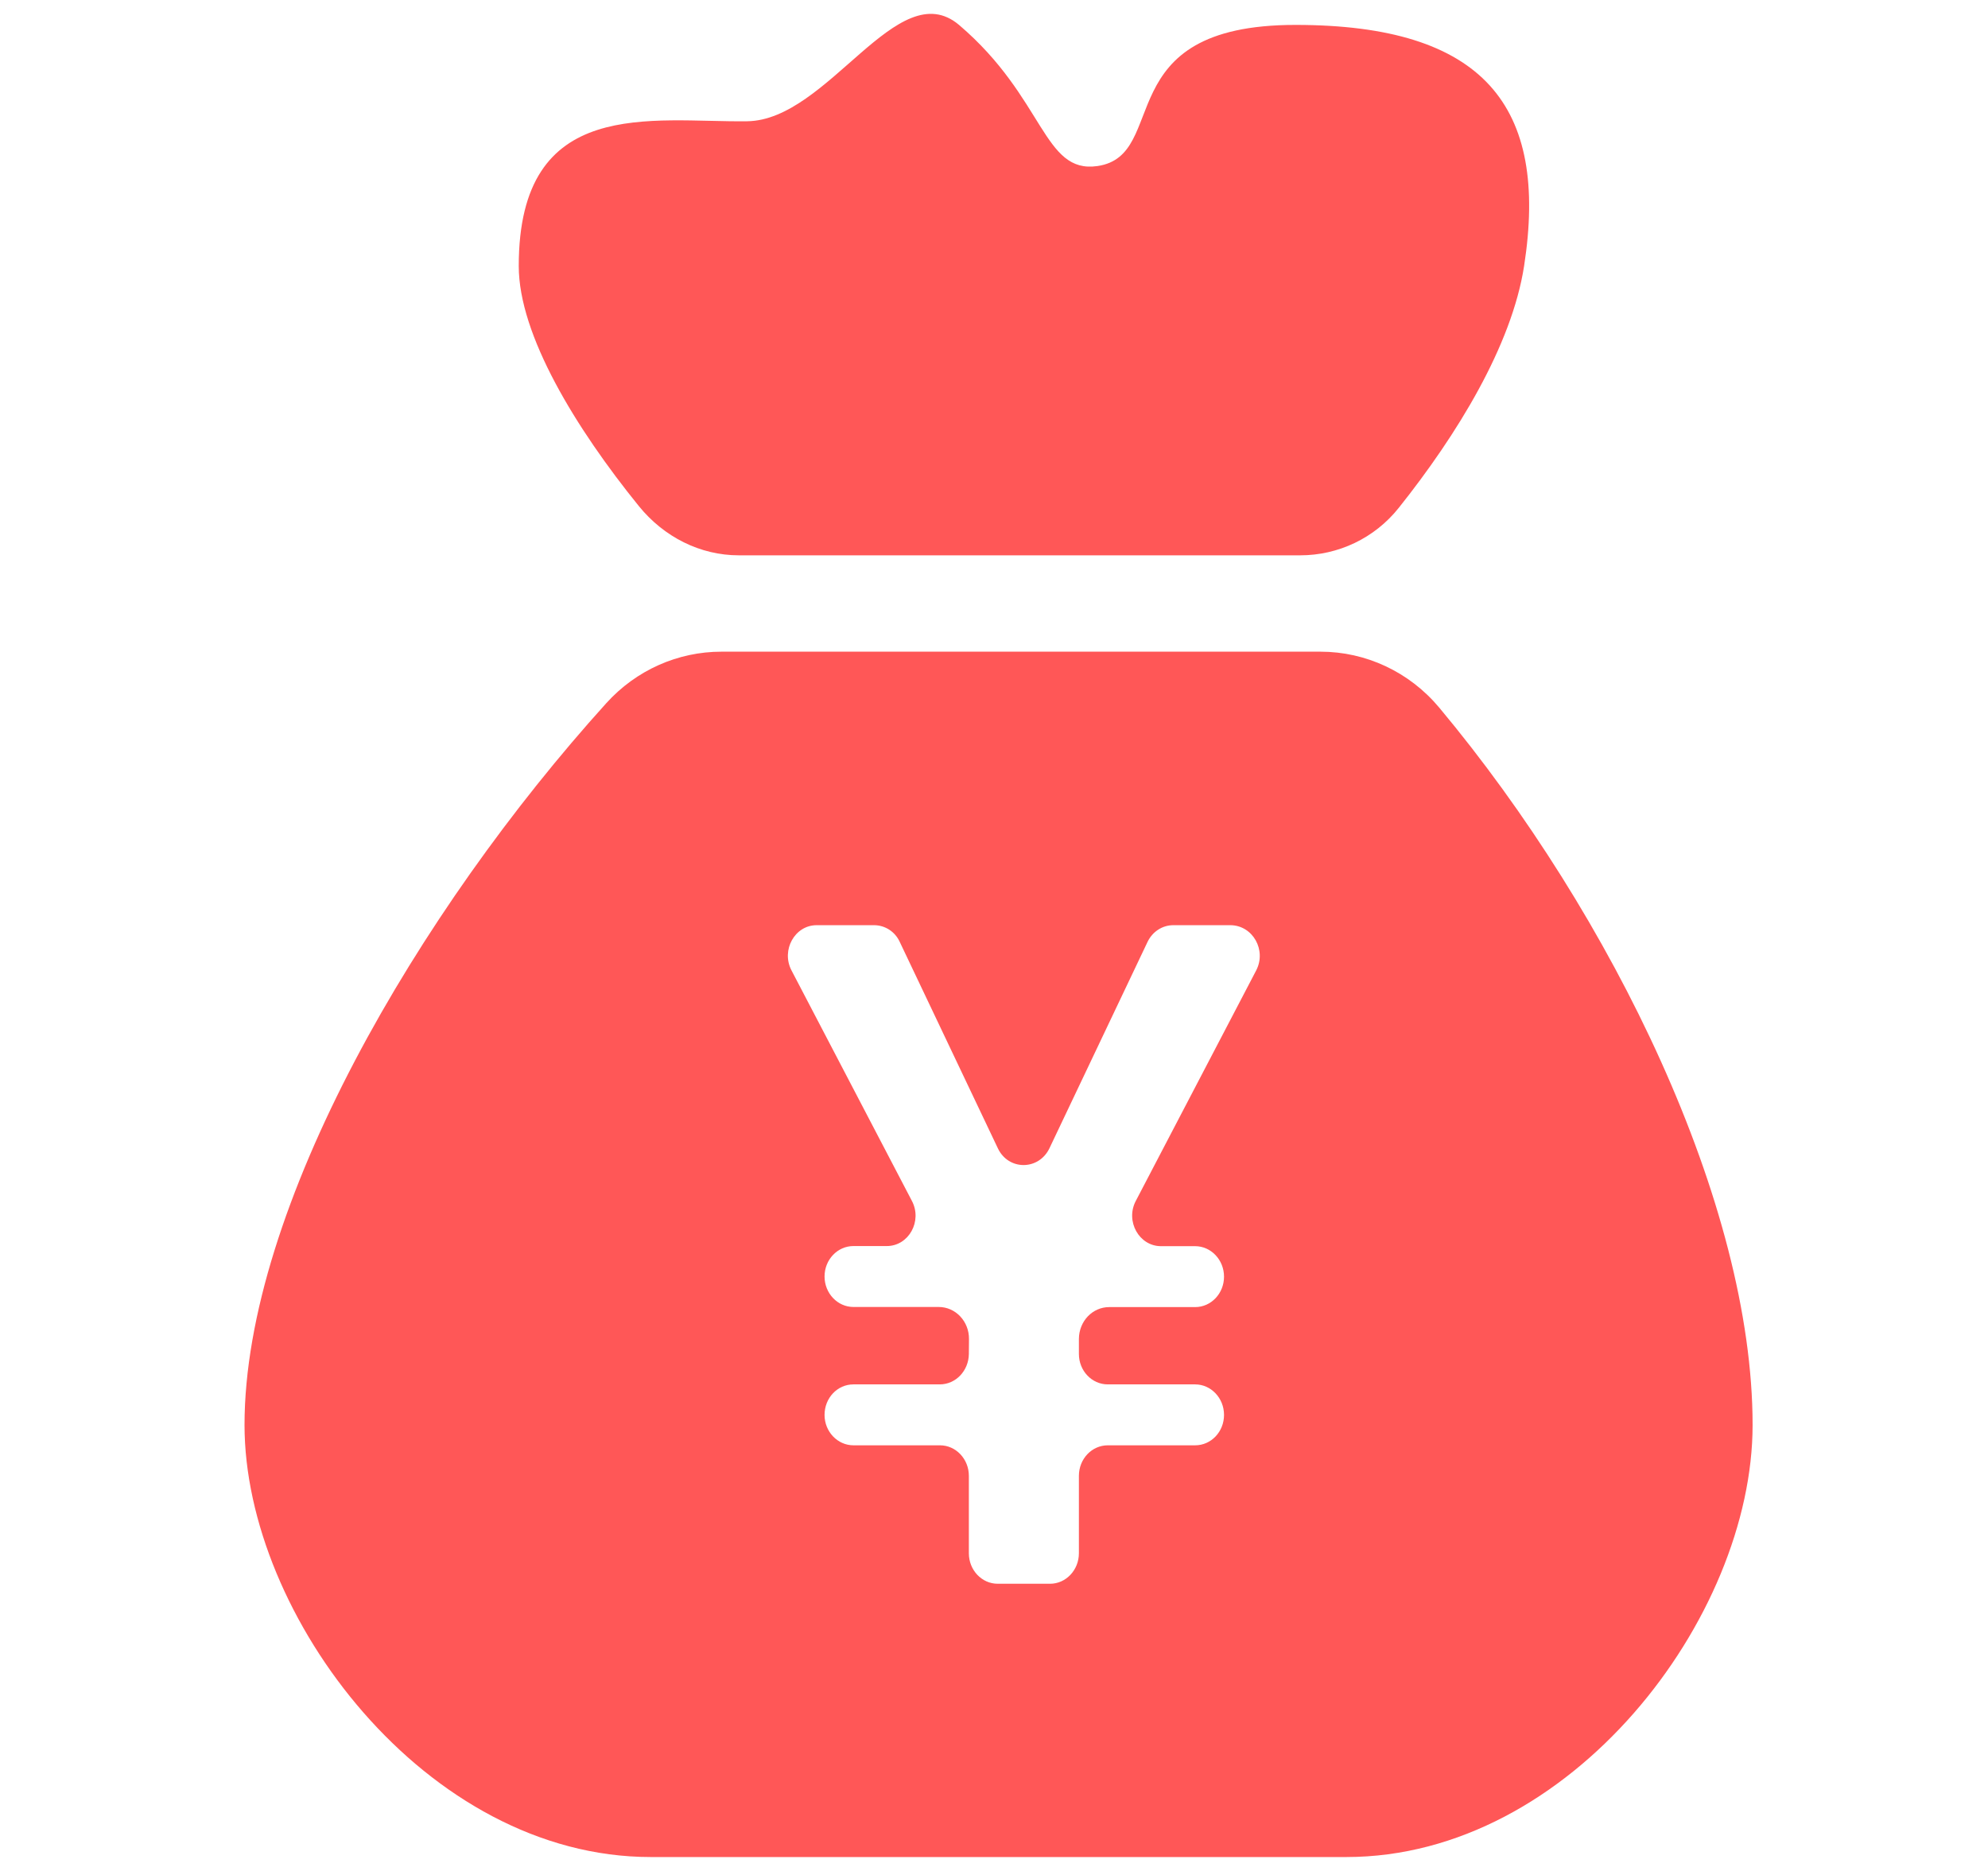 <svg width="17" height="16" viewBox="0 0 17 16" fill="none" xmlns="http://www.w3.org/2000/svg">
<path d="M6.318 4.749H11.119C11.442 4.749 11.754 4.604 11.962 4.342C12.457 3.721 12.927 2.958 13.033 2.275C13.245 0.907 12.689 0.213 11.078 0.213C9.467 0.213 10.012 1.328 9.385 1.42C8.919 1.488 8.935 0.839 8.202 0.214C7.675 -0.232 7.084 1.029 6.389 1.037C5.577 1.048 4.436 0.812 4.436 2.275C4.436 2.866 4.926 3.665 5.463 4.328C5.678 4.593 5.988 4.749 6.318 4.749ZM12.307 6.051C12.051 5.745 11.679 5.573 11.292 5.573H6.169C5.798 5.573 5.441 5.73 5.185 6.013C3.576 7.793 2.091 10.333 2.091 12.186C2.091 13.819 3.646 15.881 5.565 15.881H11.513C13.432 15.881 14.987 13.836 14.987 12.186C14.987 10.3 13.793 7.831 12.307 6.051ZM10.742 8.299L9.712 10.271C9.622 10.444 9.741 10.657 9.928 10.657H10.22C10.355 10.657 10.467 10.773 10.467 10.918C10.467 11.061 10.357 11.178 10.22 11.178H9.485C9.342 11.178 9.227 11.299 9.226 11.45V11.579C9.226 11.722 9.336 11.839 9.473 11.839H10.22C10.355 11.839 10.467 11.955 10.467 12.1C10.467 12.244 10.357 12.36 10.22 12.36H9.473C9.337 12.36 9.226 12.476 9.226 12.621V13.283C9.226 13.426 9.116 13.544 8.979 13.544H8.532C8.396 13.544 8.285 13.428 8.285 13.283V12.621C8.285 12.478 8.175 12.36 8.038 12.36H7.298C7.163 12.36 7.051 12.244 7.051 12.1C7.051 11.955 7.161 11.839 7.298 11.839H8.036C8.173 11.839 8.283 11.723 8.285 11.579L8.286 11.452C8.288 11.301 8.172 11.177 8.027 11.177H7.298C7.163 11.177 7.051 11.061 7.051 10.916C7.051 10.773 7.161 10.656 7.298 10.656H7.583C7.771 10.656 7.889 10.443 7.798 10.27L6.768 8.298C6.678 8.125 6.797 7.912 6.983 7.912H7.474C7.568 7.912 7.654 7.967 7.694 8.055L8.533 9.82C8.623 10.011 8.882 10.011 8.974 9.82L9.813 8.055C9.855 7.967 9.94 7.912 10.033 7.912H10.524C10.714 7.915 10.832 8.126 10.742 8.299Z" fill="#FF5757"/>
</svg>
